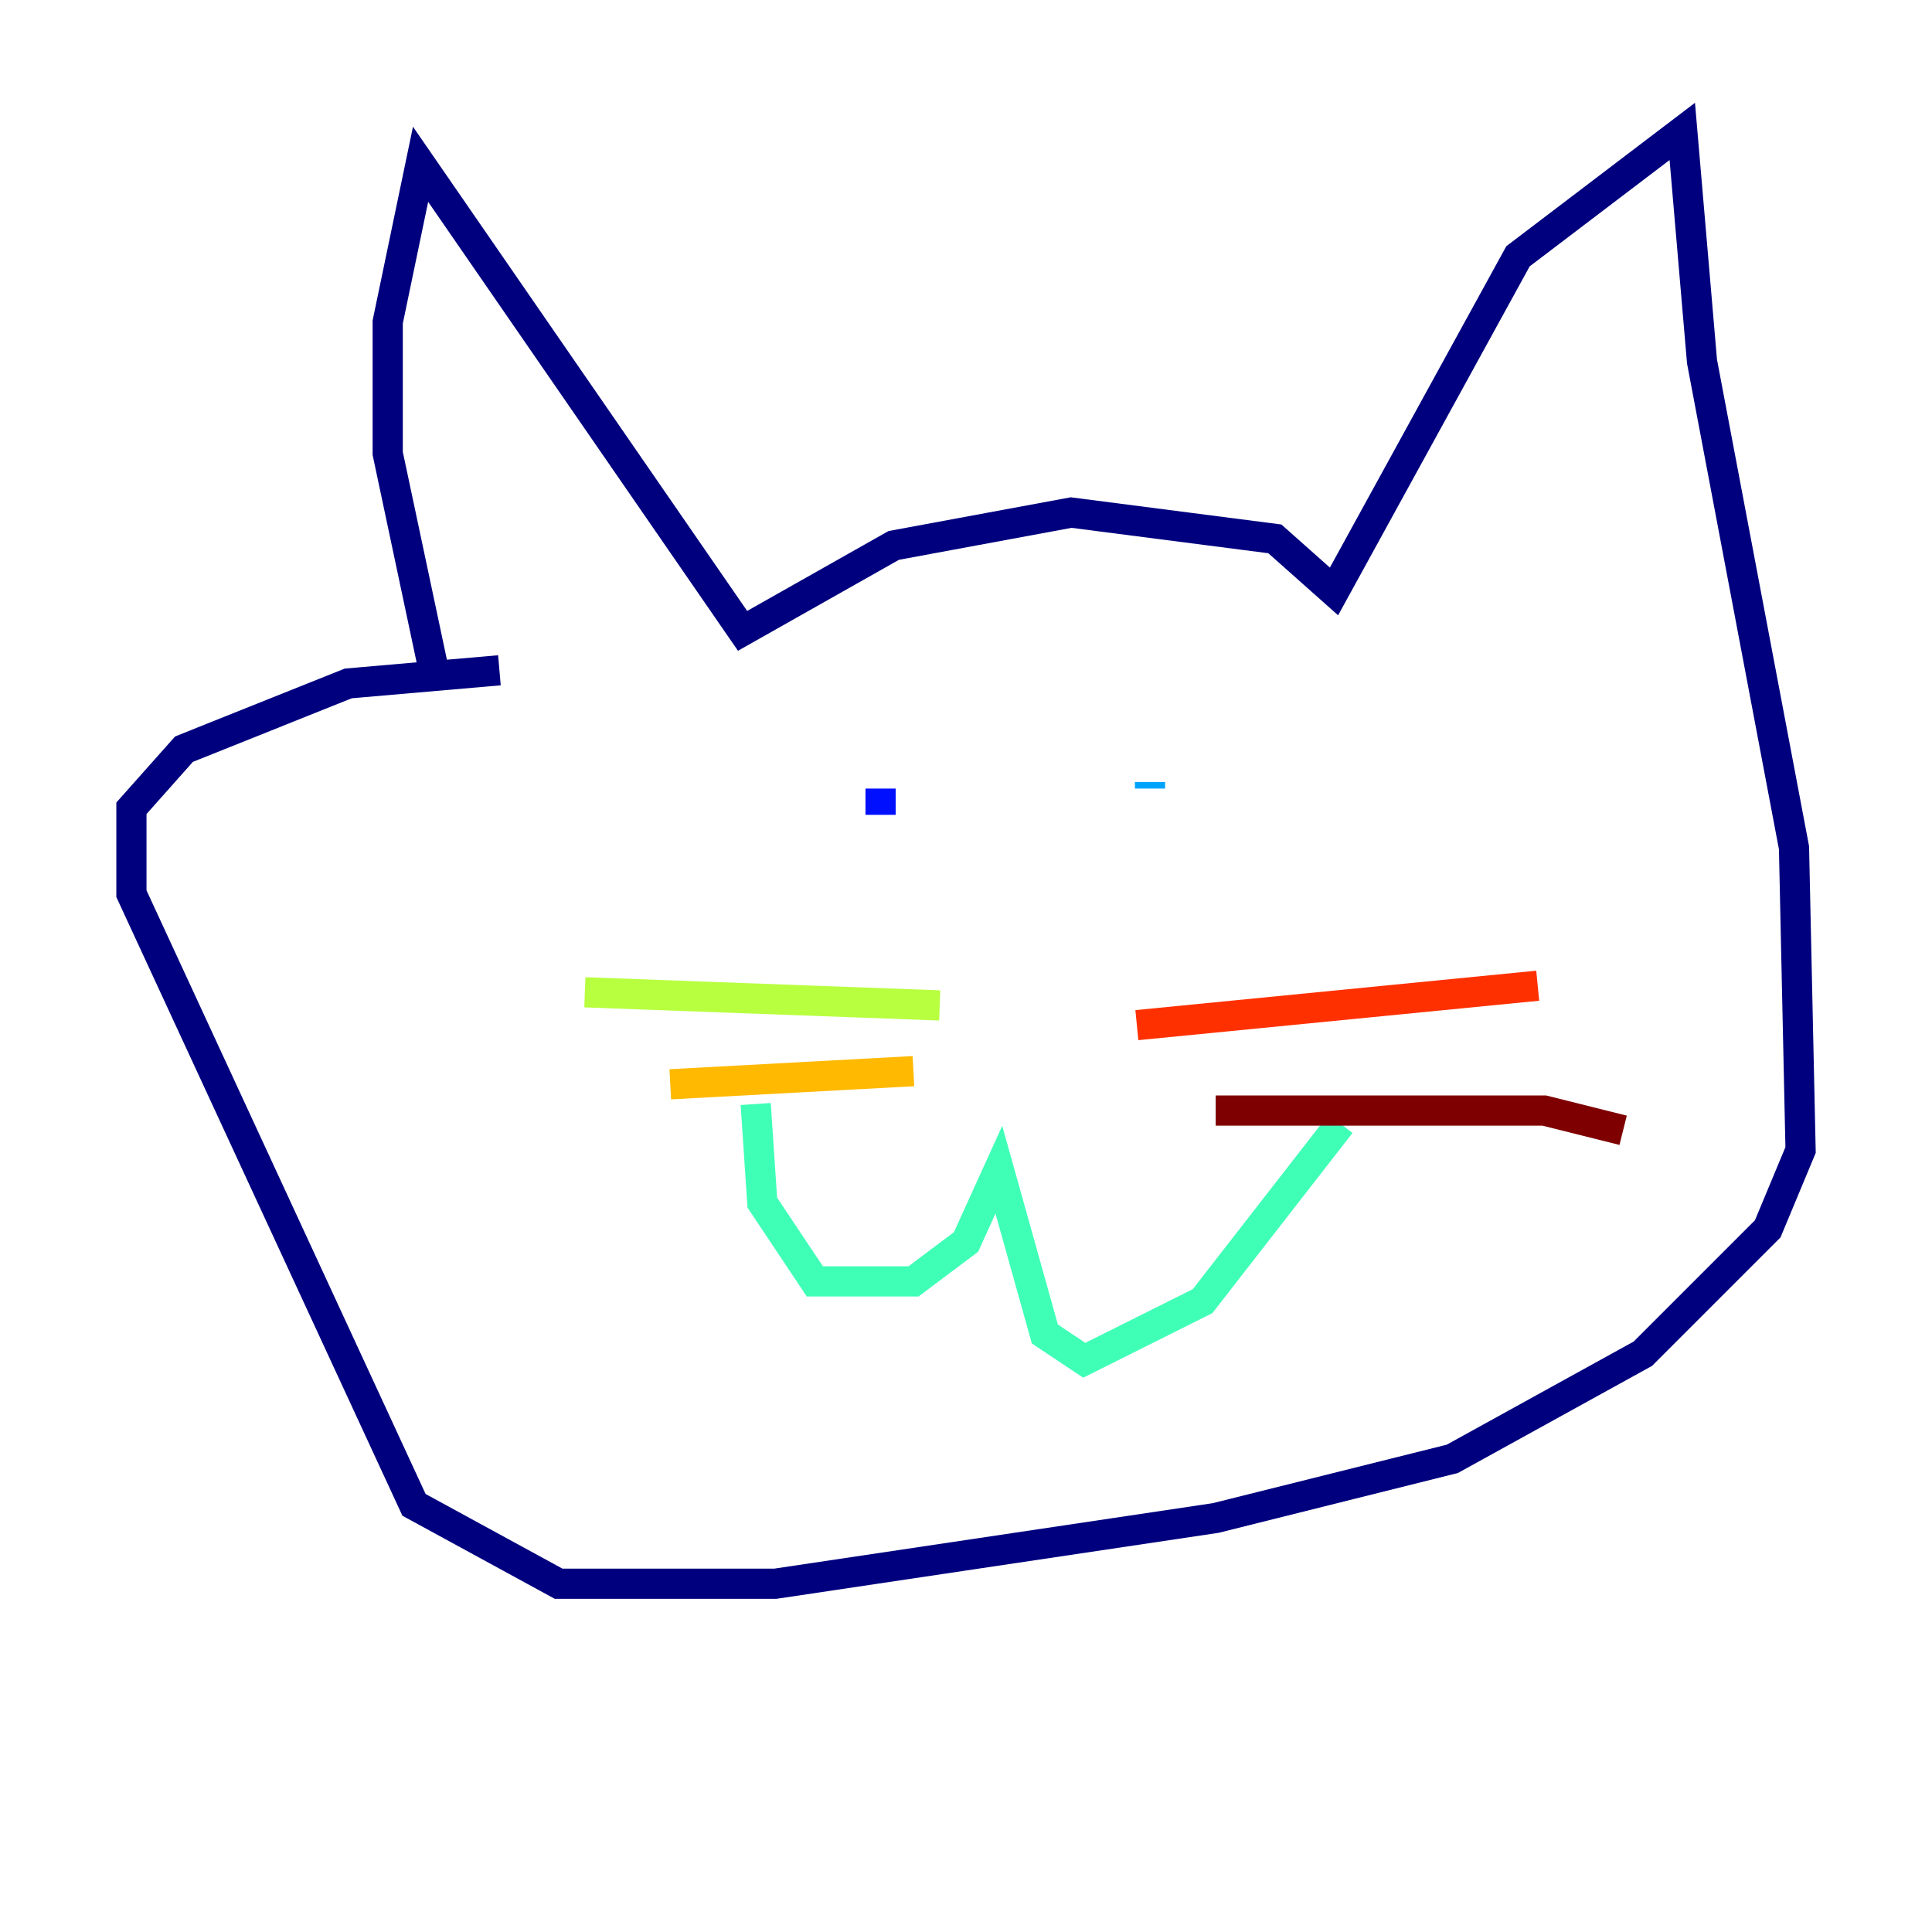<?xml version="1.0" encoding="utf-8" ?>
<svg baseProfile="tiny" height="128" version="1.2" viewBox="0,0,128,128" width="128" xmlns="http://www.w3.org/2000/svg" xmlns:ev="http://www.w3.org/2001/xml-events" xmlns:xlink="http://www.w3.org/1999/xlink"><defs /><polyline fill="none" points="28.735,44.408 25.687,30.041 25.687,21.333 27.864,10.884 49.197,41.796 59.211,36.136 70.966,33.959 84.463,35.701 88.381,39.184 100.571,16.98 111.456,8.707 112.762,23.946 118.857,56.163 119.293,76.191 117.116,81.415 108.844,89.687 96.218,96.653 80.544,100.571 51.374,104.925 37.007,104.925 27.429,99.701 8.707,59.211 8.707,53.551 12.191,49.633 23.075,45.279 33.088,44.408" stroke="#00007f" stroke-width="2" /><polyline fill="none" points="58.34,52.245 58.34,53.986" stroke="#0010ff" stroke-width="2" /><polyline fill="none" points="76.191,51.809 76.191,52.245" stroke="#00a4ff" stroke-width="2" /><polyline fill="none" points="50.068,73.143 50.503,79.674 53.986,84.898 60.517,84.898 64.0,82.286 66.177,77.497 69.225,88.381 71.837,90.122 79.674,86.204 88.816,74.449" stroke="#3fffb7" stroke-width="2" /><polyline fill="none" points="62.258,66.612 38.748,65.742" stroke="#b7ff3f" stroke-width="2" /><polyline fill="none" points="60.517,70.966 44.408,71.837" stroke="#ffb900" stroke-width="2" /><polyline fill="none" points="75.32,67.918 101.878,65.306" stroke="#ff3000" stroke-width="2" /><polyline fill="none" points="80.544,73.578 102.313,73.578 107.537,74.884" stroke="#7f0000" stroke-width="2" /></svg>